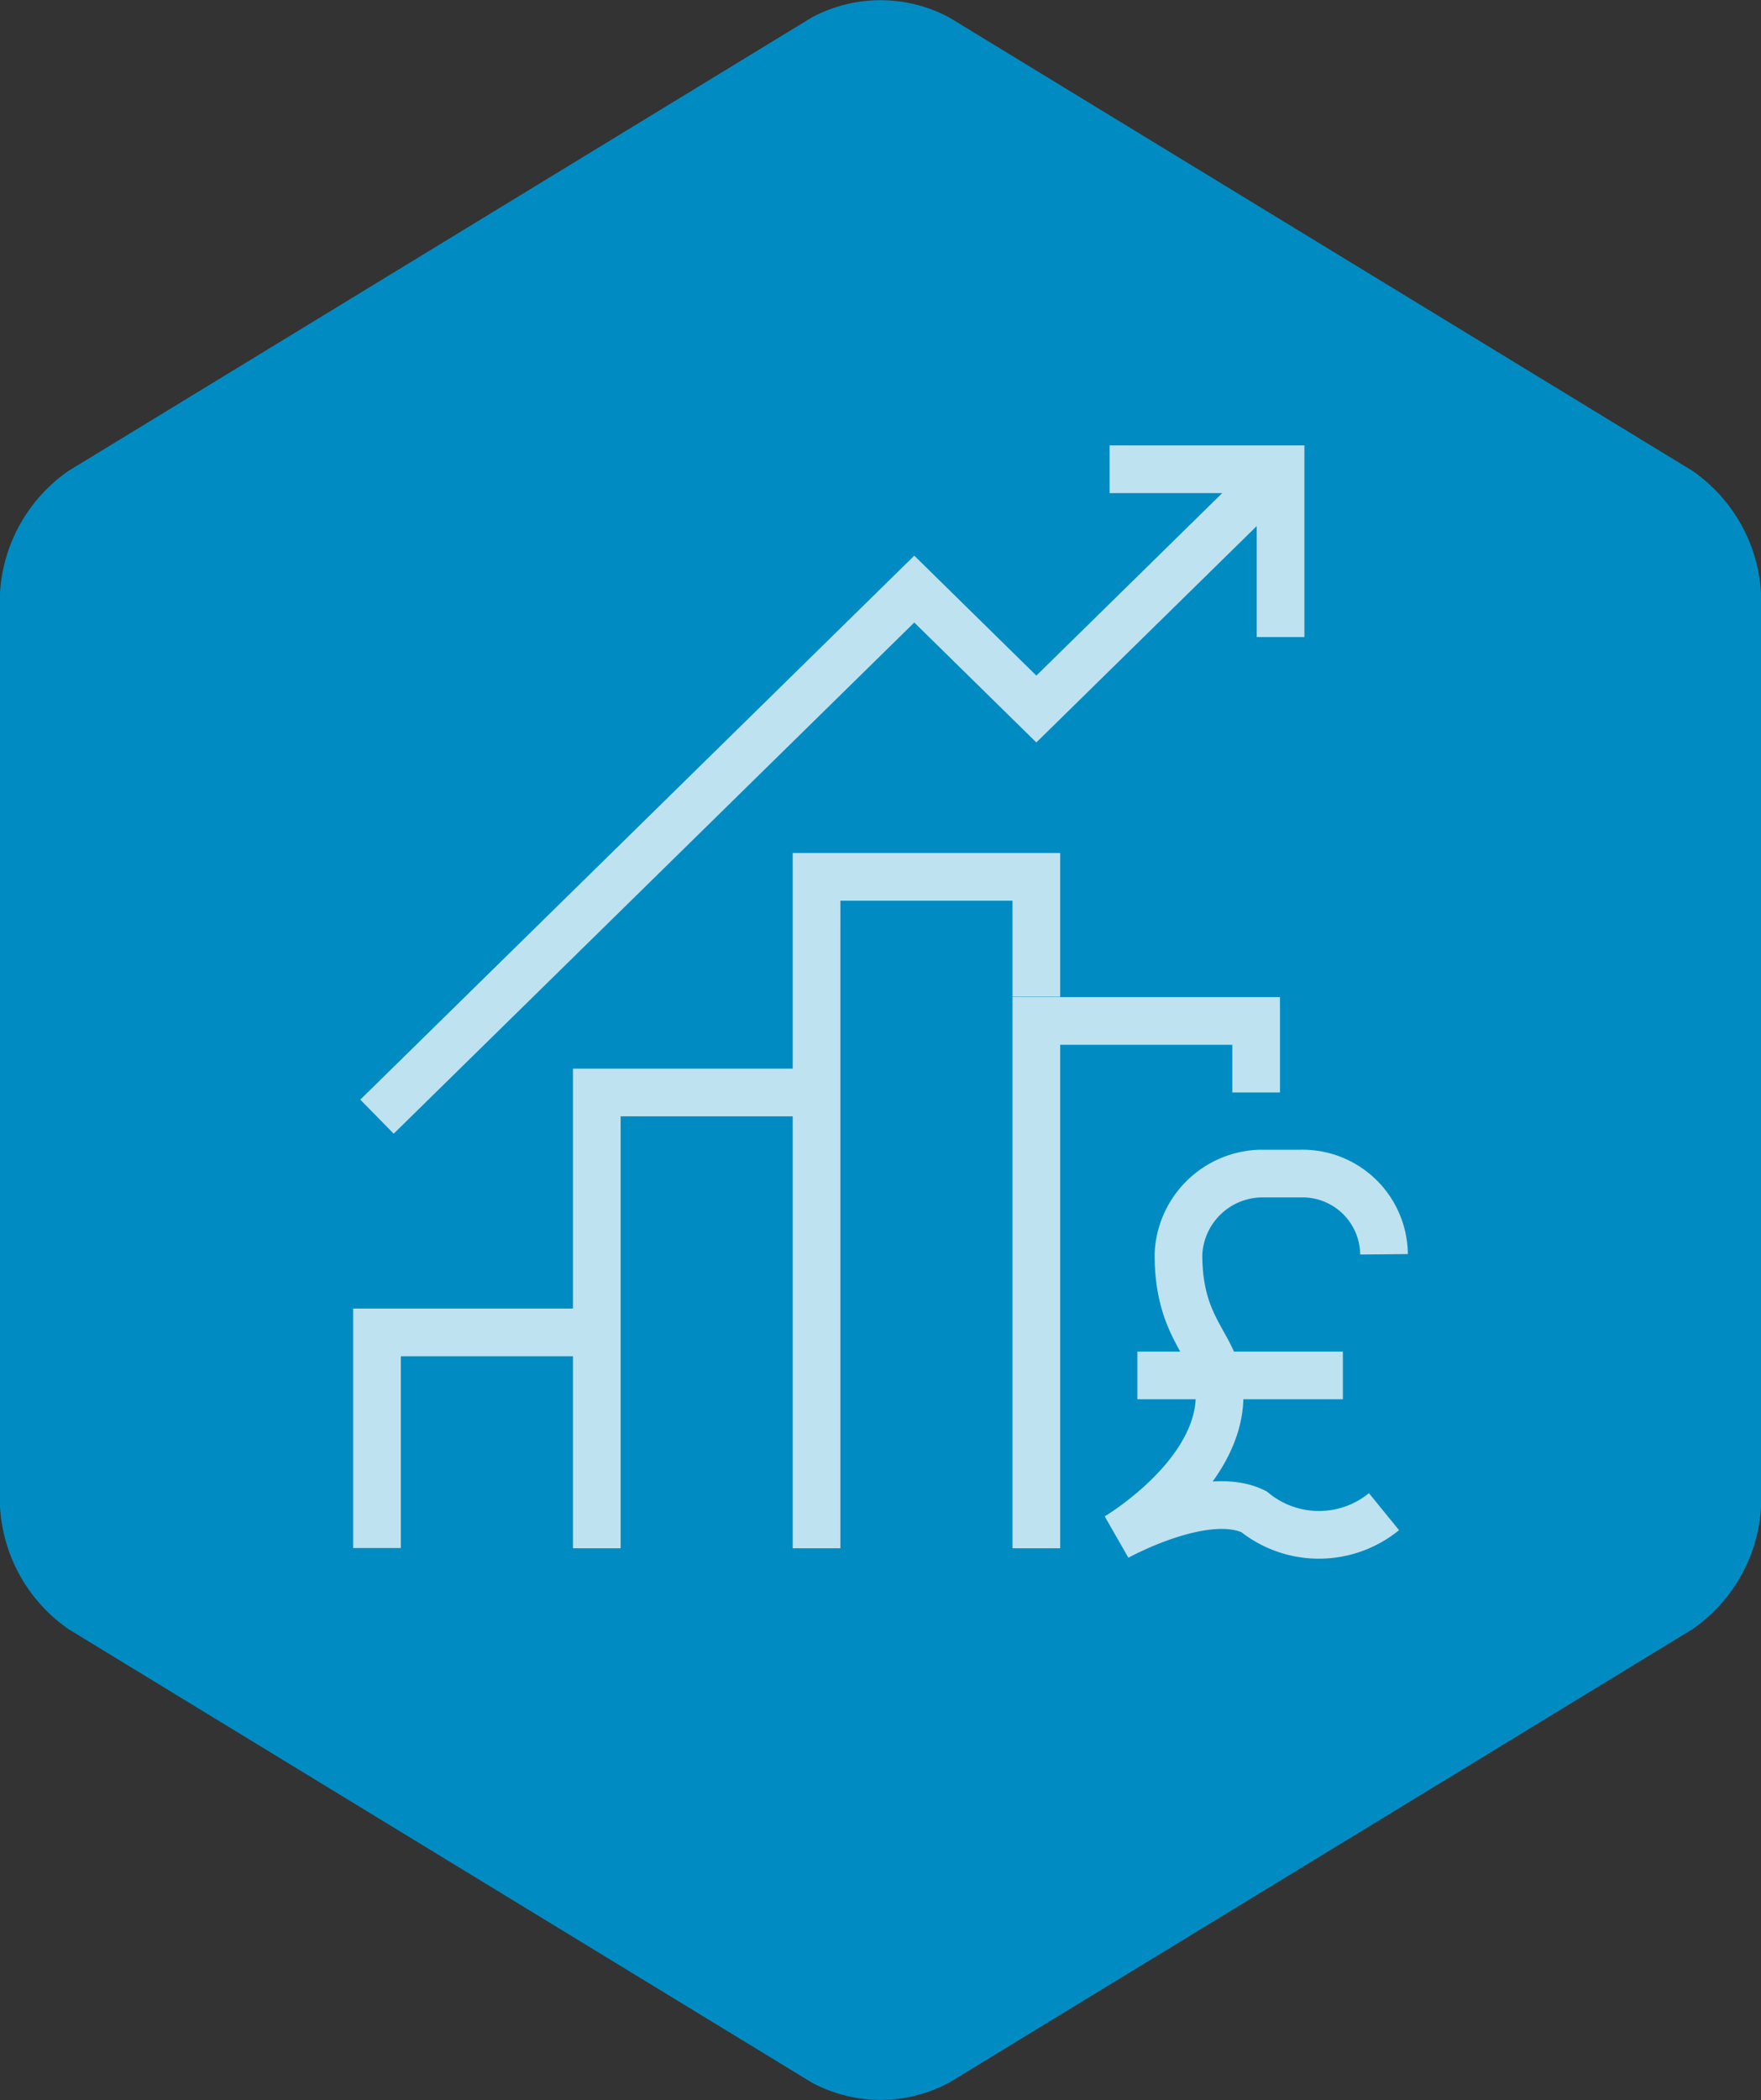 <svg xmlns="http://www.w3.org/2000/svg" xmlns:xlink="http://www.w3.org/1999/xlink" width="36.943" height="44.037" viewBox="0 0 36.943 44.037">
  <rect x="0" y="0" width="36.943" height="44.037" fill="#333333" stroke="none"/>
  <defs>
    <clipPath id="clip-path">
      <path id="Path_14" data-name="Path 14" d="M0,4.861H22.385V-18.757H0Z" transform="translate(0 18.757)" fill="none"/>
    </clipPath>
    <clipPath id="clip-path-2">
      <rect id="Rectangle_22" data-name="Rectangle 22" width="45.049" height="33.691" fill="none"/>
    </clipPath>
  </defs>
  <g id="Group_16" data-name="Group 16" transform="translate(0)">
    <g id="Group_6" data-name="Group 6" transform="translate(0)">
      <path id="Path_9" data-name="Path 9" d="M.236,1.611A3.35,3.35,0,0,0-1.21,4.186V23.334A3.35,3.35,0,0,0,.236,25.91l15.58,9.5a3.042,3.042,0,0,0,2.892,0l15.58-9.5a3.35,3.35,0,0,0,1.446-2.576V4.186a3.35,3.35,0,0,0-1.446-2.575l-15.58-9.5a3.048,3.048,0,0,0-2.892,0Z" transform="translate(1.21 8.258)" fill="#008cc2"/>
    </g>
    <g id="Group_511" data-name="Group 511" transform="translate(7.279 9.209)">
      <g id="Group_21" data-name="Group 21" transform="translate(0 0)" clip-path="url(#clip-path)">
        <g id="Group_20" data-name="Group 20" transform="translate(-11.332 -8.813)" opacity="0.75">
          <g id="Group_19" data-name="Group 19">
            <g id="Group_18" data-name="Group 18" clip-path="url(#clip-path-2)">
              <g id="Group_17" data-name="Group 17" transform="translate(11.962 9.444)">
                <path id="Path_13" data-name="Path 13" d="M2.847,4.657V-6.4H7.458V-4.9M-1.764,4.657V-9.422H2.847v2.515M-6.374,4.657V-4.9h4.61m-9.221,9.553V.131h4.611m-4.611-4.524L.286-15.456l2.561,2.515L7.97-17.969m-3.586,0H7.97v3.519M10.14-1.507A1.709,1.709,0,0,0,8.416-3.2H7.553A1.768,1.768,0,0,0,5.828-1.507c0,1.692.863,1.905.863,2.963,0,1.692-2.156,2.963-2.156,2.963S6.391,3.387,7.41,3.89a2.161,2.161,0,0,0,2.73,0M4.966,1.033H9.277" transform="translate(10.985 17.969)" fill="none" stroke="#fff" stroke-miterlimit="10" stroke-width="1"/>
              </g>
            </g>
          </g>
        </g>
      </g>
    </g>
  </g>
</svg>
